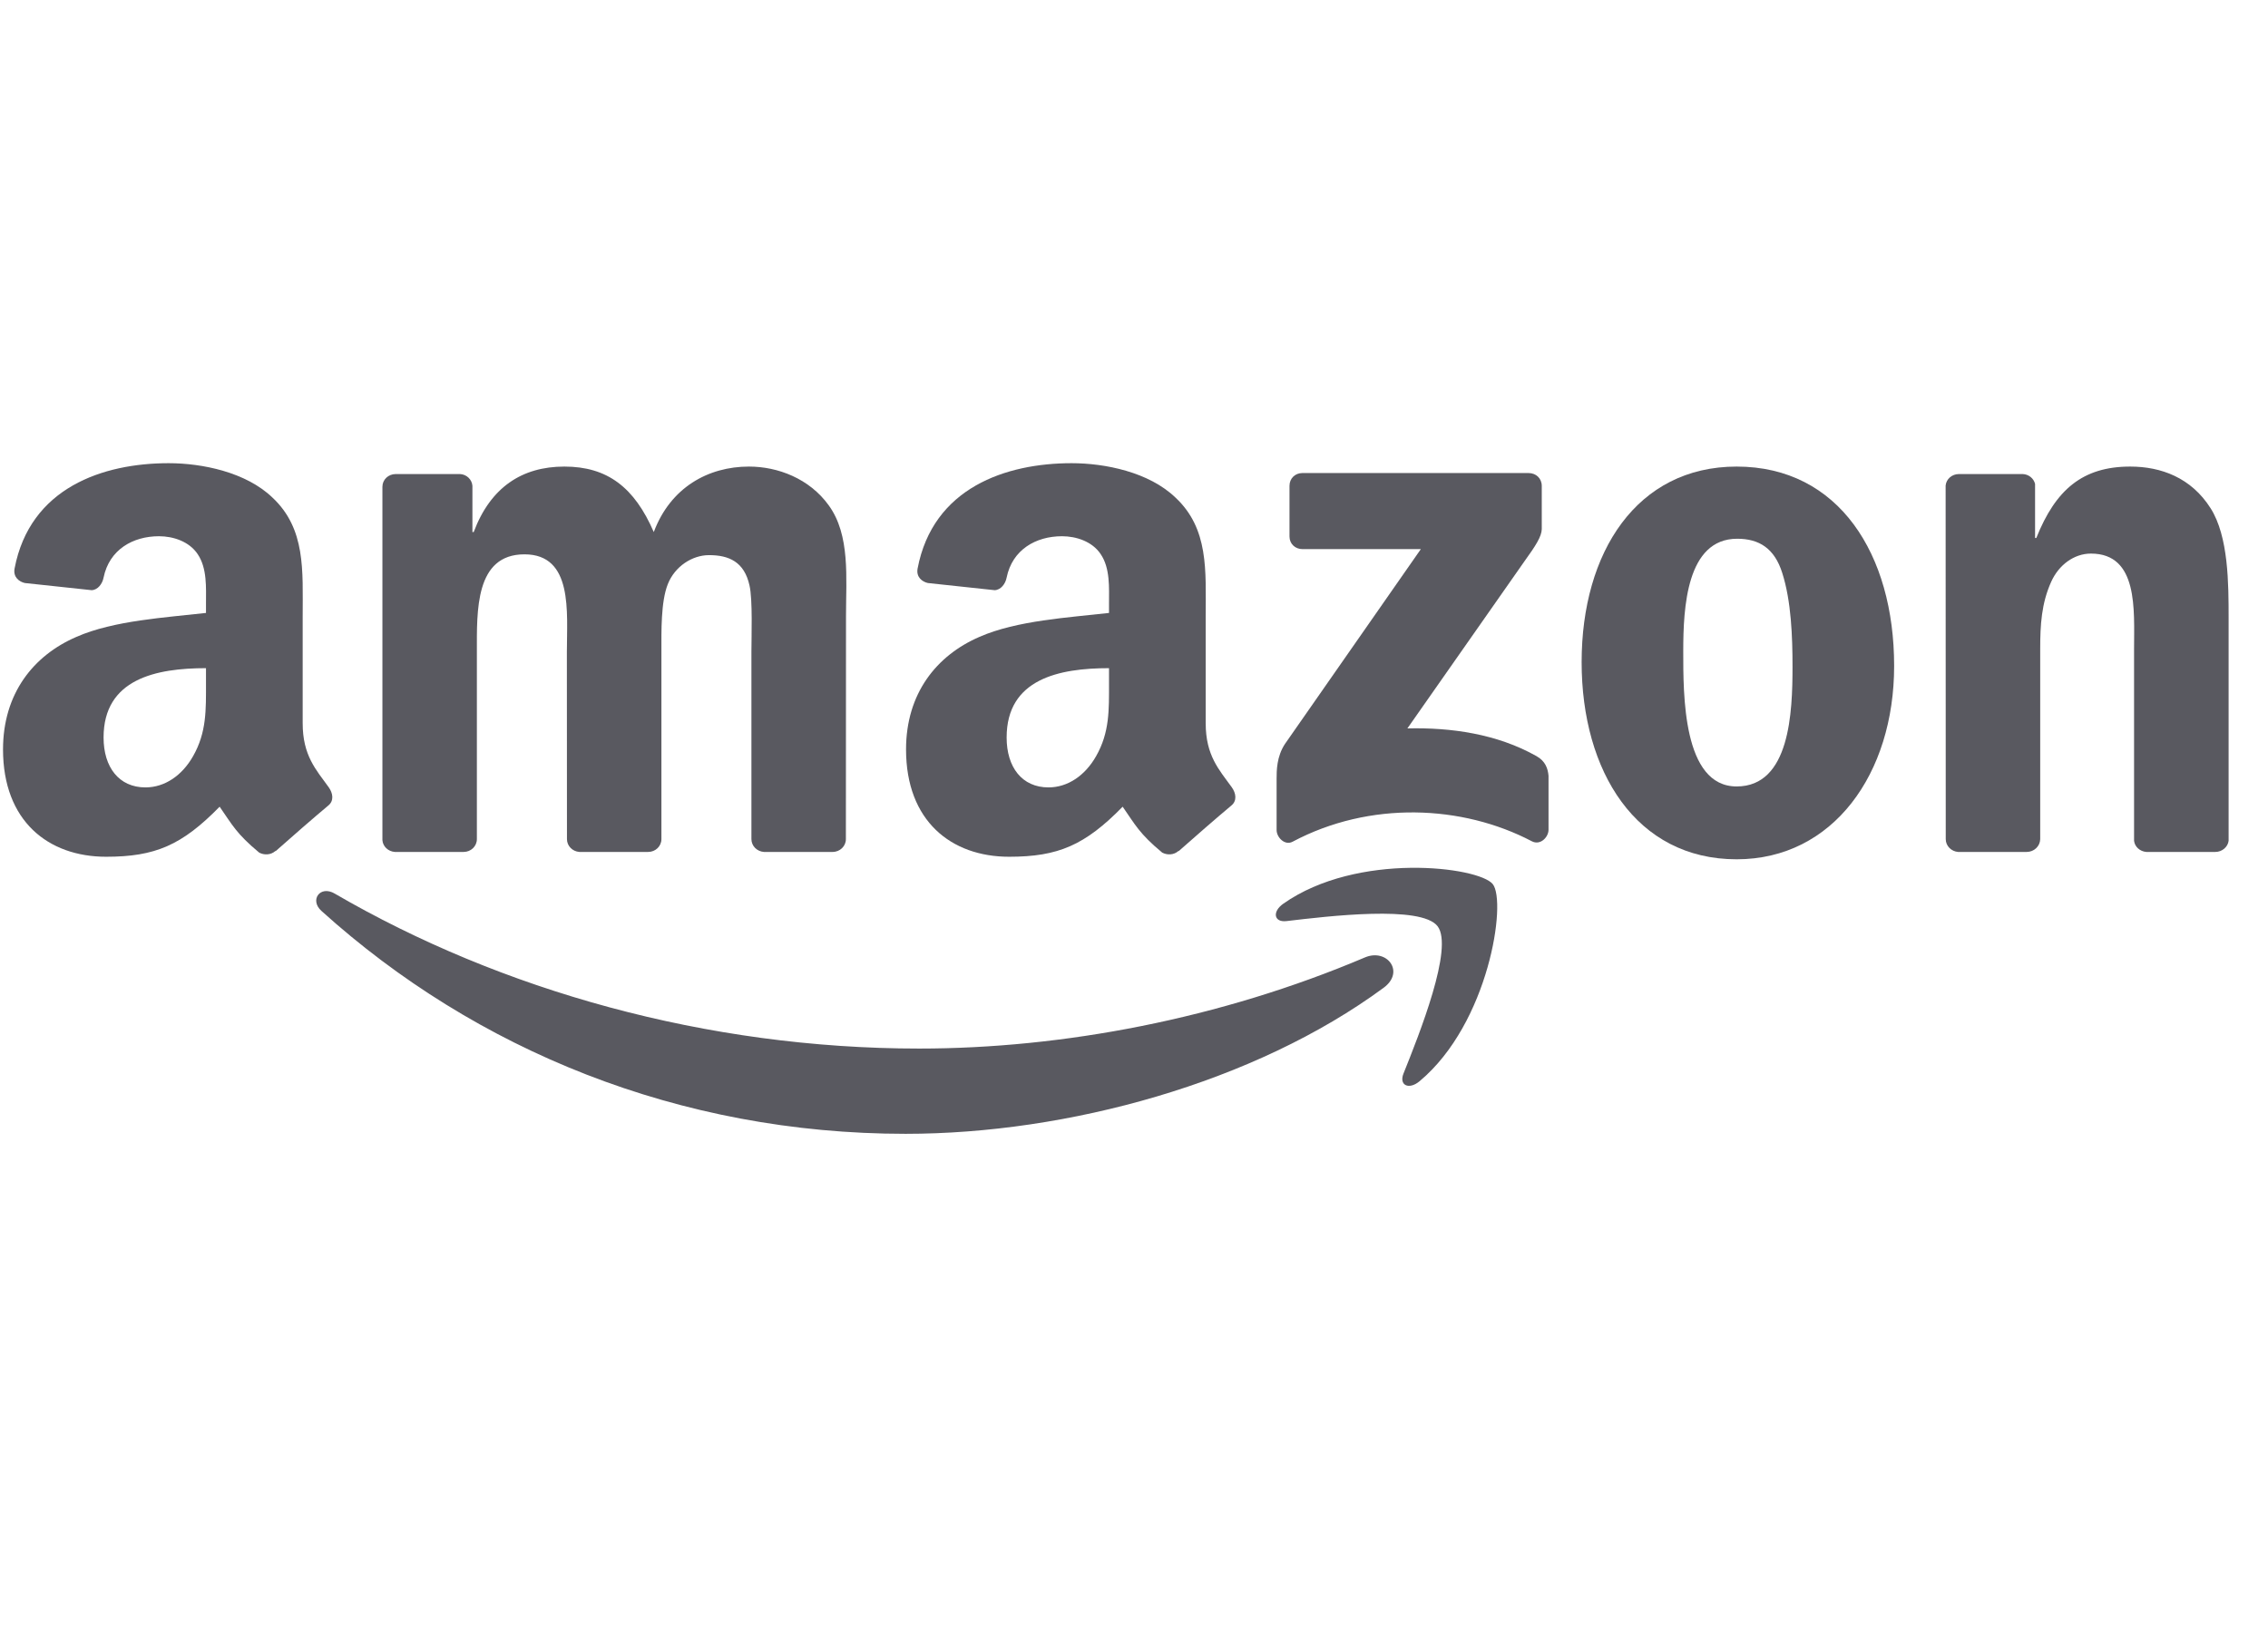 <svg width="57" height="41" viewBox="0 0 57 41" fill="none" xmlns="http://www.w3.org/2000/svg">
<g clip-path="url(#clip0_824_35100)">
<g opacity="0.7" clip-path="url(#clip1_824_35100)">
<path d="M34.778 24.824C31.527 27.22 26.816 28.498 22.76 28.498C17.072 28.498 11.952 26.394 8.078 22.895C7.774 22.62 8.047 22.245 8.412 22.46C12.592 24.892 17.761 26.355 23.101 26.355C26.702 26.355 30.663 25.61 34.305 24.064C34.856 23.83 35.316 24.424 34.778 24.824Z" fill="#13121C"/>
<path d="M36.128 23.278C35.714 22.747 33.382 23.027 32.334 23.151C32.016 23.19 31.967 22.913 32.254 22.713C34.112 21.405 37.16 21.783 37.516 22.221C37.871 22.662 37.423 25.717 35.677 27.176C35.41 27.4 35.154 27.28 35.273 26.983C35.665 26.005 36.544 23.811 36.128 23.278Z" fill="#13121C"/>
<path d="M32.408 13.483V12.212C32.408 12.02 32.554 11.89 32.729 11.89H38.419C38.602 11.89 38.748 12.022 38.748 12.212V13.3C38.745 13.483 38.592 13.721 38.319 14.099L35.371 18.308C36.467 18.282 37.623 18.445 38.616 19.005C38.84 19.131 38.901 19.316 38.918 19.499V20.855C38.918 21.04 38.714 21.257 38.499 21.145C36.749 20.227 34.424 20.127 32.488 21.155C32.291 21.262 32.084 21.047 32.084 20.863V19.575C32.084 19.368 32.086 19.015 32.293 18.7L35.709 13.802H32.736C32.554 13.802 32.408 13.673 32.408 13.483Z" fill="#13121C"/>
<path d="M11.652 21.413H9.921C9.755 21.4 9.623 21.276 9.611 21.118V12.234C9.611 12.056 9.76 11.915 9.945 11.915H11.559C11.727 11.922 11.861 12.051 11.873 12.212V13.373H11.905C12.326 12.251 13.117 11.727 14.184 11.727C15.267 11.727 15.944 12.251 16.431 13.373C16.85 12.251 17.802 11.727 18.822 11.727C19.547 11.727 20.341 12.027 20.826 12.699C21.373 13.446 21.262 14.532 21.262 15.484L21.259 21.091C21.259 21.269 21.111 21.413 20.925 21.413H19.197C19.024 21.4 18.885 21.262 18.885 21.091V16.382C18.885 16.008 18.919 15.073 18.837 14.717C18.707 14.121 18.32 13.953 17.819 13.953C17.4 13.953 16.962 14.233 16.784 14.681C16.606 15.129 16.623 15.879 16.623 16.382V21.091C16.623 21.269 16.475 21.413 16.29 21.413H14.561C14.386 21.4 14.249 21.262 14.249 21.091L14.247 16.382C14.247 15.392 14.41 13.933 13.181 13.933C11.937 13.933 11.985 15.355 11.985 16.382V21.091C11.985 21.269 11.837 21.413 11.652 21.413Z" fill="#13121C"/>
<path d="M43.646 11.727C46.214 11.727 47.604 13.933 47.604 16.738C47.604 19.448 46.068 21.598 43.646 21.598C41.123 21.598 39.75 19.392 39.75 16.643C39.75 13.877 41.14 11.727 43.646 11.727ZM43.66 13.541C42.384 13.541 42.304 15.28 42.304 16.363C42.304 17.449 42.287 19.767 43.646 19.767C44.987 19.767 45.05 17.897 45.05 16.757C45.05 16.008 45.019 15.111 44.792 14.401C44.598 13.782 44.21 13.541 43.66 13.541Z" fill="#13121C"/>
<path d="M50.936 21.413H49.212C49.04 21.4 48.901 21.262 48.901 21.091L48.898 12.204C48.913 12.041 49.057 11.915 49.232 11.915H50.837C50.987 11.922 51.112 12.024 51.146 12.163V13.522H51.177C51.662 12.307 52.341 11.727 53.537 11.727C54.313 11.727 55.071 12.007 55.557 12.774C56.01 13.485 56.01 14.681 56.01 15.54V21.133C55.991 21.288 55.847 21.413 55.677 21.413H53.941C53.782 21.4 53.651 21.284 53.634 21.133V16.307C53.634 15.335 53.746 13.914 52.55 13.914C52.129 13.914 51.742 14.196 51.55 14.625C51.306 15.168 51.275 15.708 51.275 16.307V21.091C51.272 21.269 51.121 21.413 50.936 21.413Z" fill="#13121C"/>
<path d="M27.872 17.169V16.794C26.621 16.794 25.299 17.062 25.299 18.537C25.299 19.285 25.686 19.791 26.351 19.791C26.837 19.791 27.273 19.491 27.548 19.005C27.889 18.406 27.872 17.843 27.872 17.169ZM29.618 21.388C29.503 21.491 29.338 21.498 29.209 21.43C28.634 20.952 28.532 20.731 28.215 20.276C27.266 21.245 26.594 21.534 25.362 21.534C23.906 21.534 22.771 20.636 22.771 18.837C22.771 17.432 23.534 16.475 24.617 16.007C25.557 15.594 26.869 15.521 27.872 15.406V15.182C27.872 14.771 27.904 14.284 27.663 13.928C27.451 13.609 27.047 13.478 26.691 13.478C26.032 13.478 25.442 13.816 25.299 14.517C25.27 14.673 25.155 14.827 24.999 14.834L23.319 14.654C23.178 14.622 23.022 14.508 23.061 14.291C23.448 12.255 25.287 11.642 26.932 11.642C27.775 11.642 28.875 11.866 29.54 12.504C30.383 13.29 30.302 14.34 30.302 15.482V18.179C30.302 18.99 30.638 19.346 30.955 19.784C31.067 19.939 31.091 20.127 30.95 20.244C30.597 20.538 29.969 21.086 29.623 21.393L29.618 21.388Z" fill="#13121C"/>
<path d="M5.177 17.169V16.794C3.925 16.794 2.603 17.062 2.603 18.537C2.603 19.285 2.991 19.791 3.655 19.791C4.142 19.791 4.578 19.491 4.853 19.005C5.194 18.406 5.177 17.843 5.177 17.169ZM6.923 21.388C6.808 21.491 6.643 21.498 6.514 21.43C5.939 20.952 5.837 20.731 5.52 20.276C4.571 21.245 3.899 21.534 2.667 21.534C1.211 21.534 0.076 20.636 0.076 18.837C0.076 17.432 0.838 16.475 1.922 16.007C2.861 15.594 4.174 15.521 5.177 15.406V15.182C5.177 14.771 5.209 14.284 4.968 13.928C4.756 13.609 4.352 13.478 3.996 13.478C3.336 13.478 2.747 13.816 2.603 14.517C2.574 14.673 2.46 14.827 2.304 14.834L0.624 14.654C0.483 14.622 0.327 14.508 0.366 14.291C0.753 12.255 2.591 11.642 4.237 11.642C5.08 11.642 6.18 11.866 6.845 12.504C7.687 13.29 7.607 14.34 7.607 15.482V18.179C7.607 18.99 7.943 19.346 8.259 19.784C8.371 19.939 8.396 20.127 8.254 20.244C7.901 20.538 7.273 21.086 6.928 21.393L6.923 21.388Z" fill="#13121C"/>
</g>
</g>
<defs>
<clipPath id="clip0_824_35100">
<rect width="56" height="40" fill="white" transform="translate(0.043 0.07)"/>
</clipPath>
<clipPath id="clip1_824_35100">
<rect width="56" height="16.902" fill="white" transform="translate(0.043 11.619)"/>
</clipPath>
</defs>
</svg>
